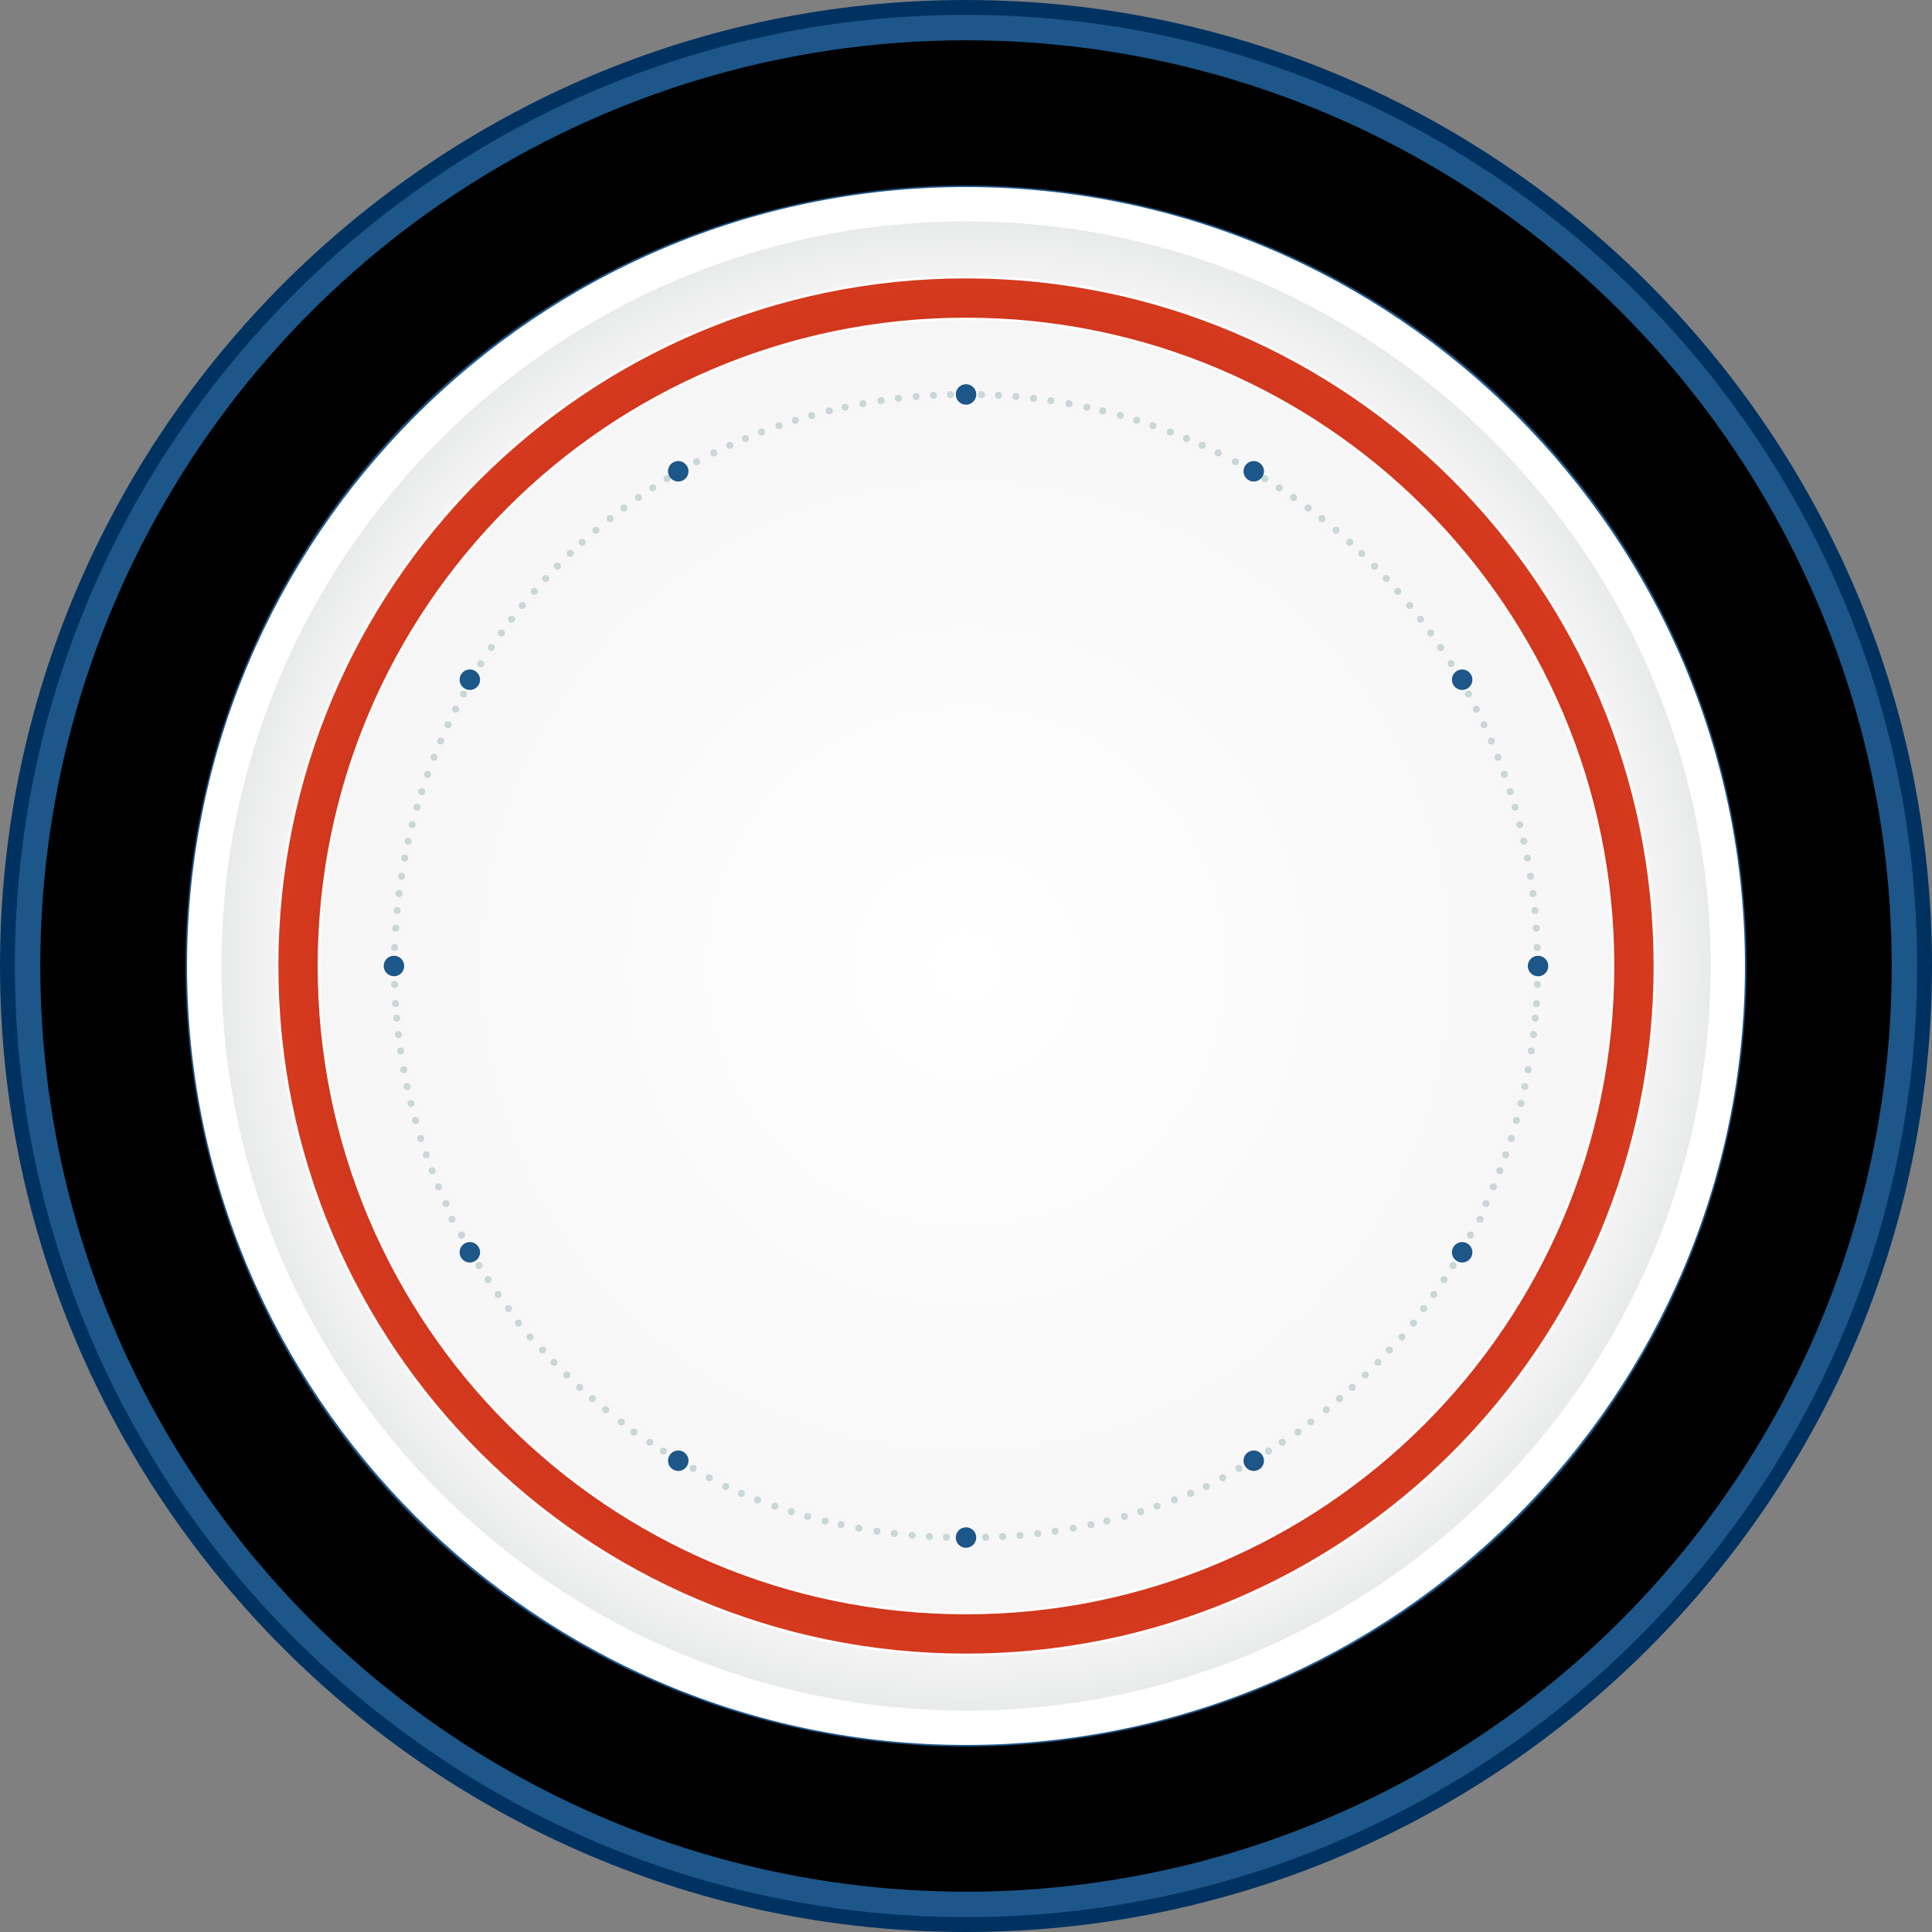 <?xml version="1.0" encoding="utf-8"?>
<!-- Generator: Adobe Illustrator 17.0.0, SVG Export Plug-In . SVG Version: 6.00 Build 0)  -->
<!DOCTYPE svg PUBLIC "-//W3C//DTD SVG 1.1//EN" "http://www.w3.org/Graphics/SVG/1.1/DTD/svg11.dtd">
<svg version="1.1" xmlns="http://www.w3.org/2000/svg" xmlns:xlink="http://www.w3.org/1999/xlink" x="0px" y="0px"
	 width="425.757px" height="425.757px" viewBox="0 0 425.757 425.757" enable-background="new 0 0 425.757 425.757"
	 xml:space="preserve">
<rect x="0" y="0" width="425.757" height="425.757" fill="#808080" stroke="none"/>
<g id="all">
	<path fill-rule="evenodd" clip-rule="evenodd" fill="#003261" d="M212.878,425.757
		c117.249,0,212.878-95.629,212.878-212.878C425.757,95.629,330.128,0,212.878,0S0,95.629,0,212.878
		C0,330.128,95.629,425.757,212.878,425.757z"/>
	<path fill-rule="evenodd" clip-rule="evenodd" fill="#1D5689" d="M212.878,422.479
		c115.444,0,209.601-94.157,209.601-209.601c0-115.444-94.156-209.601-209.601-209.601
		C97.434,3.278,3.278,97.434,3.278,212.878C3.278,328.322,97.434,422.479,212.878,422.479z"/>
	
		<path fill-rule="evenodd" clip-rule="evenodd" fill="#FFFFFF" stroke="#FFFFFF" stroke-width="0.567" stroke-miterlimit="22.926" d="
		M212.878,384.255c94.391,0,171.377-76.986,171.377-171.377c0-94.391-76.986-171.377-171.377-171.377
		c-94.391,0-171.377,76.986-171.377,171.377C41.502,307.269,118.487,384.255,212.878,384.255z"/>
	<radialGradient id="SVGID_1_" cx="212.878" cy="212.878" r="232.062" gradientUnits="userSpaceOnUse">
		<stop  offset="0" style="stop-color:#FFFFFF"/>
		<stop  offset="0.64" style="stop-color:#F7F6F7"/>
		<stop  offset="0.74" style="stop-color:#E2E5E5"/>
		<stop  offset="1" style="stop-color:#E0E2E4"/>
	</radialGradient>
	<path fill-rule="evenodd" clip-rule="evenodd" fill="url(#SVGID_1_)" d="M212.878,376.973
		c90.38,0,164.095-73.714,164.095-164.094c0-90.38-73.714-164.095-164.095-164.095S48.784,122.498,48.784,212.878
		C48.784,303.258,122.498,376.973,212.878,376.973z"/>
	<radialGradient id="SVGID_2_" cx="212.878" cy="212.878" r="214.693" gradientUnits="userSpaceOnUse">
		<stop  offset="0" style="stop-color:#950E11"/>
		<stop  offset="1" style="stop-color:#F04C23"/>
	</radialGradient>
	
		<path fill-rule="evenodd" clip-rule="evenodd" fill="url(#SVGID_2_)" stroke="#FFFFFF" stroke-width="0.567" stroke-miterlimit="22.926" d="
		M212.878,61.066c83.844,0,151.812,67.968,151.812,151.812c0,83.844-67.968,151.812-151.812,151.812
		s-151.812-67.968-151.812-151.812C61.066,129.035,129.035,61.066,212.878,61.066L212.878,61.066z M212.878,70.292
		c-78.748,0-142.586,63.838-142.586,142.586c0,78.748,63.838,142.586,142.586,142.586
		S355.465,291.626,355.465,212.878C355.465,134.131,291.626,70.292,212.878,70.292z"/>
	<g>
		<circle fill-rule="evenodd" clip-rule="evenodd" fill="#C8D7D7" cx="220.05" cy="87.118" r="0.774"/>
		<circle fill-rule="evenodd" clip-rule="evenodd" fill="#C8D7D7" cx="223.859" cy="87.388" r="0.774"/>
		<circle fill-rule="evenodd" clip-rule="evenodd" fill="#C8D7D7" cx="227.773" cy="87.788" r="0.774"/>
		<circle fill-rule="evenodd" clip-rule="evenodd" fill="#C8D7D7" cx="231.594" cy="88.298" r="0.774"/>
		<circle fill-rule="evenodd" clip-rule="evenodd" fill="#C8D7D7" cx="235.581" cy="88.957" r="0.774"/>
		<circle fill-rule="evenodd" clip-rule="evenodd" fill="#C8D7D7" cx="239.511" cy="89.738" r="0.774"/>
		<circle fill-rule="evenodd" clip-rule="evenodd" fill="#C8D7D7" cx="243.017" cy="90.546" r="0.774"/>
		<circle fill-rule="evenodd" clip-rule="evenodd" fill="#C8D7D7" cx="246.884" cy="91.56" r="0.774"/>
		<circle fill-rule="evenodd" clip-rule="evenodd" fill="#C8D7D7" cx="250.48" cy="92.624" r="0.774"/>
		<circle fill-rule="evenodd" clip-rule="evenodd" fill="#C8D7D7" cx="254.081" cy="93.81" r="0.774"/>
		<circle fill-rule="evenodd" clip-rule="evenodd" fill="#C8D7D7" cx="257.907" cy="95.204" r="0.774"/>
		<circle fill-rule="evenodd" clip-rule="evenodd" fill="#C8D7D7" cx="261.479" cy="96.635" r="0.774"/>
		<circle fill-rule="evenodd" clip-rule="evenodd" fill="#C8D7D7" cx="264.928" cy="98.139" r="0.774"/>
		<circle fill-rule="evenodd" clip-rule="evenodd" fill="#C8D7D7" cx="268.455" cy="99.809" r="0.774"/>
		<circle fill-rule="evenodd" clip-rule="evenodd" fill="#C8D7D7" cx="272.233" cy="101.75" r="0.774"/>
		<circle fill-rule="evenodd" clip-rule="evenodd" fill="#C8D7D7" cx="216.297" cy="86.962" r="0.774"/>
		<circle fill-rule="evenodd" clip-rule="evenodd" fill="#C8D7D7" cx="281.91" cy="107.5" r="0.774"/>
		<circle fill-rule="evenodd" clip-rule="evenodd" fill="#C8D7D7" cx="285.073" cy="109.639" r="0.774"/>
		<circle fill-rule="evenodd" clip-rule="evenodd" fill="#C8D7D7" cx="288.263" cy="111.942" r="0.774"/>
		<circle fill-rule="evenodd" clip-rule="evenodd" fill="#C8D7D7" cx="291.317" cy="114.294" r="0.774"/>
		<circle fill-rule="evenodd" clip-rule="evenodd" fill="#C8D7D7" cx="294.44" cy="116.859" r="0.774"/>
		<circle fill-rule="evenodd" clip-rule="evenodd" fill="#C8D7D7" cx="297.454" cy="119.5" r="0.774"/>
		<circle fill-rule="evenodd" clip-rule="evenodd" fill="#C8D7D7" cx="300.086" cy="121.952" r="0.774"/>
		<circle fill-rule="evenodd" clip-rule="evenodd" fill="#C8D7D7" cx="302.927" cy="124.765" r="0.774"/>
		<circle fill-rule="evenodd" clip-rule="evenodd" fill="#C8D7D7" cx="305.509" cy="127.484" r="0.774"/>
		<circle fill-rule="evenodd" clip-rule="evenodd" fill="#C8D7D7" cx="308.035" cy="130.311" r="0.774"/>
		<circle fill-rule="evenodd" clip-rule="evenodd" fill="#C8D7D7" cx="310.652" cy="133.432" r="0.774"/>
		<circle fill-rule="evenodd" clip-rule="evenodd" fill="#C8D7D7" cx="313.029" cy="136.457" r="0.774"/>
		<circle fill-rule="evenodd" clip-rule="evenodd" fill="#C8D7D7" cx="315.264" cy="139.485" r="0.774"/>
		<circle fill-rule="evenodd" clip-rule="evenodd" fill="#C8D7D7" cx="317.484" cy="142.694" r="0.774"/>
		<circle fill-rule="evenodd" clip-rule="evenodd" fill="#C8D7D7" cx="319.785" cy="146.264" r="0.774"/>
		<circle fill-rule="evenodd" clip-rule="evenodd" fill="#C8D7D7" cx="278.737" cy="105.489" r="0.774"/>
		<circle fill-rule="evenodd" clip-rule="evenodd" fill="#C8D7D7" cx="325.355" cy="156.278" r="0.774"/>
		<circle fill-rule="evenodd" clip-rule="evenodd" fill="#C8D7D7" cx="327.025" cy="159.712" r="0.774"/>
		<circle fill-rule="evenodd" clip-rule="evenodd" fill="#C8D7D7" cx="328.636" cy="163.301" r="0.774"/>
		<circle fill-rule="evenodd" clip-rule="evenodd" fill="#C8D7D7" cx="330.105" cy="166.865" r="0.774"/>
		<circle fill-rule="evenodd" clip-rule="evenodd" fill="#C8D7D7" cx="331.527" cy="170.648" r="0.774"/>
		<circle fill-rule="evenodd" clip-rule="evenodd" fill="#C8D7D7" cx="332.816" cy="174.442" r="0.774"/>
		<circle fill-rule="evenodd" clip-rule="evenodd" fill="#C8D7D7" cx="333.87" cy="177.882" r="0.774"/>
		<circle fill-rule="evenodd" clip-rule="evenodd" fill="#C8D7D7" cx="334.924" cy="181.738" r="0.774"/>
		<circle fill-rule="evenodd" clip-rule="evenodd" fill="#C8D7D7" cx="335.8" cy="185.384" r="0.774"/>
		<circle fill-rule="evenodd" clip-rule="evenodd" fill="#C8D7D7" cx="336.575" cy="189.096" r="0.774"/>
		<circle fill-rule="evenodd" clip-rule="evenodd" fill="#C8D7D7" cx="337.28" cy="193.107" r="0.774"/>
		<circle fill-rule="evenodd" clip-rule="evenodd" fill="#C8D7D7" cx="337.827" cy="196.915" r="0.774"/>
		<circle fill-rule="evenodd" clip-rule="evenodd" fill="#C8D7D7" cx="338.248" cy="200.654" r="0.774"/>
		<circle fill-rule="evenodd" clip-rule="evenodd" fill="#C8D7D7" cx="338.566" cy="204.544" r="0.774"/>
		<circle fill-rule="evenodd" clip-rule="evenodd" fill="#C8D7D7" cx="338.774" cy="208.786" r="0.774"/>
		<circle fill-rule="evenodd" clip-rule="evenodd" fill="#C8D7D7" cx="323.613" cy="152.95" r="0.774"/>
		<circle fill-rule="evenodd" clip-rule="evenodd" fill="#C8D7D7" cx="220.957" cy="338.612" r="0.774"/>
		<circle fill-rule="evenodd" clip-rule="evenodd" fill="#C8D7D7" cx="224.766" cy="338.341" r="0.774"/>
		<circle fill-rule="evenodd" clip-rule="evenodd" fill="#C8D7D7" cx="228.68" cy="337.941" r="0.774"/>
		<circle fill-rule="evenodd" clip-rule="evenodd" fill="#C8D7D7" cx="232.501" cy="337.431" r="0.774"/>
		<circle fill-rule="evenodd" clip-rule="evenodd" fill="#C8D7D7" cx="236.488" cy="336.772" r="0.774"/>
		<circle fill-rule="evenodd" clip-rule="evenodd" fill="#C8D7D7" cx="240.418" cy="335.991" r="0.774"/>
		<circle fill-rule="evenodd" clip-rule="evenodd" fill="#C8D7D7" cx="243.924" cy="335.184" r="0.774"/>
		<circle fill-rule="evenodd" clip-rule="evenodd" fill="#C8D7D7" cx="247.791" cy="334.169" r="0.774"/>
		<circle fill-rule="evenodd" clip-rule="evenodd" fill="#C8D7D7" cx="251.386" cy="333.105" r="0.774"/>
		<circle fill-rule="evenodd" clip-rule="evenodd" fill="#C8D7D7" cx="254.988" cy="331.92" r="0.774"/>
		<circle fill-rule="evenodd" clip-rule="evenodd" fill="#C8D7D7" cx="258.815" cy="330.525" r="0.774"/>
		<circle fill-rule="evenodd" clip-rule="evenodd" fill="#C8D7D7" cx="262.386" cy="329.095" r="0.774"/>
		<circle fill-rule="evenodd" clip-rule="evenodd" fill="#C8D7D7" cx="265.835" cy="327.589" r="0.774"/>
		<circle fill-rule="evenodd" clip-rule="evenodd" fill="#C8D7D7" cx="269.452" cy="325.652" r="0.774"/>
		<circle fill-rule="evenodd" clip-rule="evenodd" fill="#C8D7D7" cx="272.995" cy="323.596" r="0.774"/>
		<circle fill-rule="evenodd" clip-rule="evenodd" fill="#C8D7D7" cx="217.204" cy="338.767" r="0.774"/>
		<circle fill-rule="evenodd" clip-rule="evenodd" fill="#C8D7D7" cx="282.563" cy="317.825" r="0.774"/>
		<circle fill-rule="evenodd" clip-rule="evenodd" fill="#C8D7D7" cx="286.059" cy="315.595" r="0.774"/>
		<circle fill-rule="evenodd" clip-rule="evenodd" fill="#C8D7D7" cx="288.847" cy="313.362" r="0.774"/>
		<circle fill-rule="evenodd" clip-rule="evenodd" fill="#C8D7D7" cx="292.284" cy="310.664" r="0.774"/>
		<circle fill-rule="evenodd" clip-rule="evenodd" fill="#C8D7D7" cx="295.209" cy="308.212" r="0.774"/>
		<circle fill-rule="evenodd" clip-rule="evenodd" fill="#C8D7D7" cx="297.998" cy="305.729" r="0.774"/>
		<circle fill-rule="evenodd" clip-rule="evenodd" fill="#C8D7D7" cx="300.867" cy="303.013" r="0.774"/>
		<circle fill-rule="evenodd" clip-rule="evenodd" fill="#C8D7D7" cx="303.647" cy="300.213" r="0.774"/>
		<circle fill-rule="evenodd" clip-rule="evenodd" fill="#C8D7D7" cx="306.174" cy="297.51" r="0.774"/>
		<circle fill-rule="evenodd" clip-rule="evenodd" fill="#C8D7D7" cx="308.942" cy="294.645" r="0.774"/>
		<circle fill-rule="evenodd" clip-rule="evenodd" fill="#C8D7D7" cx="311.498" cy="291.569" r="0.774"/>
		<circle fill-rule="evenodd" clip-rule="evenodd" fill="#C8D7D7" cx="313.714" cy="288.38" r="0.774"/>
		<circle fill-rule="evenodd" clip-rule="evenodd" fill="#C8D7D7" cx="315.984" cy="285.254" r="0.774"/>
		<circle fill-rule="evenodd" clip-rule="evenodd" fill="#C8D7D7" cx="318.204" cy="281.99" r="0.774"/>
		<circle fill-rule="evenodd" clip-rule="evenodd" fill="#C8D7D7" cx="320.182" cy="278.884" r="0.774"/>
		<circle fill-rule="evenodd" clip-rule="evenodd" fill="#C8D7D7" cx="279.545" cy="319.772" r="0.774"/>
		<circle fill-rule="evenodd" clip-rule="evenodd" fill="#C8D7D7" cx="326.152" cy="268.678" r="0.774"/>
		<circle fill-rule="evenodd" clip-rule="evenodd" fill="#C8D7D7" cx="327.472" cy="265.245" r="0.774"/>
		<circle fill-rule="evenodd" clip-rule="evenodd" fill="#C8D7D7" cx="329.092" cy="261.55" r="0.774"/>
		<circle fill-rule="evenodd" clip-rule="evenodd" fill="#C8D7D7" cx="330.516" cy="258.004" r="0.774"/>
		<circle fill-rule="evenodd" clip-rule="evenodd" fill="#C8D7D7" cx="331.803" cy="254.496" r="0.774"/>
		<circle fill-rule="evenodd" clip-rule="evenodd" fill="#C8D7D7" cx="333.053" cy="250.901" r="0.774"/>
		<circle fill-rule="evenodd" clip-rule="evenodd" fill="#C8D7D7" cx="334.187" cy="246.919" r="0.774"/>
		<circle fill-rule="evenodd" clip-rule="evenodd" fill="#C8D7D7" cx="335.175" cy="243.167" r="0.774"/>
		<circle fill-rule="evenodd" clip-rule="evenodd" fill="#C8D7D7" cx="336.032" cy="239.453" r="0.774"/>
		<circle fill-rule="evenodd" clip-rule="evenodd" fill="#C8D7D7" cx="336.771" cy="235.739" r="0.774"/>
		<circle fill-rule="evenodd" clip-rule="evenodd" fill="#C8D7D7" cx="337.458" cy="231.602" r="0.774"/>
		<circle fill-rule="evenodd" clip-rule="evenodd" fill="#C8D7D7" cx="337.943" cy="227.99" r="0.774"/>
		<circle fill-rule="evenodd" clip-rule="evenodd" fill="#C8D7D7" cx="338.322" cy="224.374" r="0.774"/>
		<circle fill-rule="evenodd" clip-rule="evenodd" fill="#C8D7D7" cx="338.601" cy="221.185" r="0.774"/>
		<circle fill-rule="evenodd" clip-rule="evenodd" fill="#C8D7D7" cx="338.788" cy="216.944" r="0.774"/>
		<circle fill-rule="evenodd" clip-rule="evenodd" fill="#C8D7D7" cx="324.04" cy="272.172" r="0.774"/>
		<circle fill-rule="evenodd" clip-rule="evenodd" fill="#C8D7D7" cx="205.704" cy="87.118" r="0.774"/>
		<circle fill-rule="evenodd" clip-rule="evenodd" fill="#C8D7D7" cx="201.895" cy="87.388" r="0.774"/>
		<circle fill-rule="evenodd" clip-rule="evenodd" fill="#C8D7D7" cx="197.982" cy="87.788" r="0.774"/>
		<circle fill-rule="evenodd" clip-rule="evenodd" fill="#C8D7D7" cx="194.161" cy="88.298" r="0.774"/>
		<circle fill-rule="evenodd" clip-rule="evenodd" fill="#C8D7D7" cx="190.174" cy="88.957" r="0.774"/>
		<circle fill-rule="evenodd" clip-rule="evenodd" fill="#C8D7D7" cx="186.243" cy="89.738" r="0.774"/>
		<circle fill-rule="evenodd" clip-rule="evenodd" fill="#C8D7D7" cx="182.737" cy="90.546" r="0.774"/>
		<circle fill-rule="evenodd" clip-rule="evenodd" fill="#C8D7D7" cx="178.87" cy="91.56" r="0.774"/>
		<circle fill-rule="evenodd" clip-rule="evenodd" fill="#C8D7D7" cx="175.275" cy="92.624" r="0.774"/>
		<circle fill-rule="evenodd" clip-rule="evenodd" fill="#C8D7D7" cx="171.673" cy="93.81" r="0.774"/>
		<circle fill-rule="evenodd" clip-rule="evenodd" fill="#C8D7D7" cx="167.847" cy="95.204" r="0.774"/>
		<circle fill-rule="evenodd" clip-rule="evenodd" fill="#C8D7D7" cx="164.276" cy="96.635" r="0.774"/>
		<circle fill-rule="evenodd" clip-rule="evenodd" fill="#C8D7D7" cx="160.826" cy="98.139" r="0.774"/>
		<circle fill-rule="evenodd" clip-rule="evenodd" fill="#C8D7D7" cx="157.299" cy="99.809" r="0.774"/>
		<circle fill-rule="evenodd" clip-rule="evenodd" fill="#C8D7D7" cx="153.522" cy="101.75" r="0.774"/>
		<circle fill-rule="evenodd" clip-rule="evenodd" fill="#C8D7D7" cx="209.458" cy="86.962" r="0.774"/>
		<circle fill-rule="evenodd" clip-rule="evenodd" fill="#C8D7D7" cx="143.845" cy="107.5" r="0.774"/>
		<circle fill-rule="evenodd" clip-rule="evenodd" fill="#C8D7D7" cx="140.682" cy="109.639" r="0.774"/>
		<circle fill-rule="evenodd" clip-rule="evenodd" fill="#C8D7D7" cx="137.492" cy="111.942" r="0.774"/>
		<circle fill-rule="evenodd" clip-rule="evenodd" fill="#C8D7D7" cx="134.438" cy="114.294" r="0.774"/>
		<circle fill-rule="evenodd" clip-rule="evenodd" fill="#C8D7D7" cx="131.315" cy="116.859" r="0.774"/>
		<circle fill-rule="evenodd" clip-rule="evenodd" fill="#C8D7D7" cx="128.301" cy="119.5" r="0.774"/>
		<circle fill-rule="evenodd" clip-rule="evenodd" fill="#C8D7D7" cx="125.669" cy="121.952" r="0.774"/>
		<circle fill-rule="evenodd" clip-rule="evenodd" fill="#C8D7D7" cx="122.827" cy="124.765" r="0.774"/>
		<circle fill-rule="evenodd" clip-rule="evenodd" fill="#C8D7D7" cx="120.246" cy="127.484" r="0.774"/>
		<circle fill-rule="evenodd" clip-rule="evenodd" fill="#C8D7D7" cx="117.719" cy="130.311" r="0.774"/>
		<circle fill-rule="evenodd" clip-rule="evenodd" fill="#C8D7D7" cx="115.103" cy="133.432" r="0.774"/>
		<circle fill-rule="evenodd" clip-rule="evenodd" fill="#C8D7D7" cx="112.725" cy="136.457" r="0.774"/>
		<circle fill-rule="evenodd" clip-rule="evenodd" fill="#C8D7D7" cx="110.491" cy="139.485" r="0.774"/>
		<circle fill-rule="evenodd" clip-rule="evenodd" fill="#C8D7D7" cx="108.27" cy="142.694" r="0.774"/>
		<circle fill-rule="evenodd" clip-rule="evenodd" fill="#C8D7D7" cx="105.969" cy="146.264" r="0.774"/>
		<circle fill-rule="evenodd" clip-rule="evenodd" fill="#C8D7D7" cx="147.018" cy="105.489" r="0.774"/>
		<circle fill-rule="evenodd" clip-rule="evenodd" fill="#C8D7D7" cx="100.4" cy="156.278" r="0.774"/>
		<circle fill-rule="evenodd" clip-rule="evenodd" fill="#C8D7D7" cx="98.73" cy="159.712" r="0.774"/>
		<circle fill-rule="evenodd" clip-rule="evenodd" fill="#C8D7D7" cx="97.119" cy="163.301" r="0.774"/>
		<circle fill-rule="evenodd" clip-rule="evenodd" fill="#C8D7D7" cx="95.65" cy="166.865" r="0.774"/>
		<circle fill-rule="evenodd" clip-rule="evenodd" fill="#C8D7D7" cx="94.227" cy="170.648" r="0.774"/>
		<circle fill-rule="evenodd" clip-rule="evenodd" fill="#C8D7D7" cx="92.938" cy="174.442" r="0.774"/>
		<circle fill-rule="evenodd" clip-rule="evenodd" fill="#C8D7D7" cx="91.885" cy="177.882" r="0.774"/>
		<circle fill-rule="evenodd" clip-rule="evenodd" fill="#C8D7D7" cx="90.831" cy="181.738" r="0.774"/>
		<circle fill-rule="evenodd" clip-rule="evenodd" fill="#C8D7D7" cx="89.954" cy="185.384" r="0.774"/>
		<circle fill-rule="evenodd" clip-rule="evenodd" fill="#C8D7D7" cx="89.18" cy="189.096" r="0.774"/>
		<circle fill-rule="evenodd" clip-rule="evenodd" fill="#C8D7D7" cx="88.474" cy="193.107" r="0.774"/>
		<circle fill-rule="evenodd" clip-rule="evenodd" fill="#C8D7D7" cx="87.927" cy="196.915" r="0.774"/>
		<circle fill-rule="evenodd" clip-rule="evenodd" fill="#C8D7D7" cx="87.506" cy="200.654" r="0.774"/>
		<circle fill-rule="evenodd" clip-rule="evenodd" fill="#C8D7D7" cx="87.188" cy="204.544" r="0.774"/>
		<circle fill-rule="evenodd" clip-rule="evenodd" fill="#C8D7D7" cx="86.98" cy="208.786" r="0.774"/>
		<circle fill-rule="evenodd" clip-rule="evenodd" fill="#C8D7D7" cx="102.142" cy="152.95" r="0.774"/>
		<circle fill-rule="evenodd" clip-rule="evenodd" fill="#C8D7D7" cx="204.797" cy="338.612" r="0.774"/>
		<circle fill-rule="evenodd" clip-rule="evenodd" fill="#C8D7D7" cx="200.989" cy="338.341" r="0.774"/>
		<circle fill-rule="evenodd" clip-rule="evenodd" fill="#C8D7D7" cx="197.075" cy="337.941" r="0.774"/>
		<circle fill-rule="evenodd" clip-rule="evenodd" fill="#C8D7D7" cx="193.254" cy="337.431" r="0.774"/>
		<circle fill-rule="evenodd" clip-rule="evenodd" fill="#C8D7D7" cx="189.267" cy="336.772" r="0.774"/>
		<circle fill-rule="evenodd" clip-rule="evenodd" fill="#C8D7D7" cx="185.336" cy="335.991" r="0.774"/>
		<circle fill-rule="evenodd" clip-rule="evenodd" fill="#C8D7D7" cx="181.83" cy="335.184" r="0.774"/>
		<circle fill-rule="evenodd" clip-rule="evenodd" fill="#C8D7D7" cx="177.964" cy="334.169" r="0.774"/>
		<circle fill-rule="evenodd" clip-rule="evenodd" fill="#C8D7D7" cx="174.368" cy="333.105" r="0.774"/>
		<circle fill-rule="evenodd" clip-rule="evenodd" fill="#C8D7D7" cx="170.766" cy="331.92" r="0.774"/>
		<circle fill-rule="evenodd" clip-rule="evenodd" fill="#C8D7D7" cx="166.94" cy="330.525" r="0.774"/>
		<circle fill-rule="evenodd" clip-rule="evenodd" fill="#C8D7D7" cx="163.369" cy="329.095" r="0.774"/>
		<circle fill-rule="evenodd" clip-rule="evenodd" fill="#C8D7D7" cx="159.92" cy="327.589" r="0.774"/>
		<circle fill-rule="evenodd" clip-rule="evenodd" fill="#C8D7D7" cx="156.302" cy="325.652" r="0.774"/>
		<circle fill-rule="evenodd" clip-rule="evenodd" fill="#C8D7D7" cx="152.759" cy="323.596" r="0.774"/>
		<circle fill-rule="evenodd" clip-rule="evenodd" fill="#C8D7D7" cx="208.551" cy="338.767" r="0.774"/>
		<circle fill-rule="evenodd" clip-rule="evenodd" fill="#C8D7D7" cx="143.191" cy="317.825" r="0.774"/>
		<circle fill-rule="evenodd" clip-rule="evenodd" fill="#C8D7D7" cx="139.695" cy="315.595" r="0.774"/>
		<circle fill-rule="evenodd" clip-rule="evenodd" fill="#C8D7D7" cx="136.908" cy="313.362" r="0.774"/>
		<circle fill-rule="evenodd" clip-rule="evenodd" fill="#C8D7D7" cx="133.47" cy="310.664" r="0.774"/>
		<circle fill-rule="evenodd" clip-rule="evenodd" fill="#C8D7D7" cx="130.546" cy="308.212" r="0.774"/>
		<circle fill-rule="evenodd" clip-rule="evenodd" fill="#C8D7D7" cx="127.757" cy="305.729" r="0.774"/>
		<circle fill-rule="evenodd" clip-rule="evenodd" fill="#C8D7D7" cx="124.887" cy="303.013" r="0.774"/>
		<circle fill-rule="evenodd" clip-rule="evenodd" fill="#C8D7D7" cx="122.107" cy="300.213" r="0.774"/>
		<circle fill-rule="evenodd" clip-rule="evenodd" fill="#C8D7D7" cx="119.581" cy="297.51" r="0.774"/>
		<circle fill-rule="evenodd" clip-rule="evenodd" fill="#C8D7D7" cx="116.812" cy="294.645" r="0.774"/>
		<circle fill-rule="evenodd" clip-rule="evenodd" fill="#C8D7D7" cx="114.256" cy="291.569" r="0.774"/>
		<circle fill-rule="evenodd" clip-rule="evenodd" fill="#C8D7D7" cx="112.041" cy="288.38" r="0.774"/>
		<circle fill-rule="evenodd" clip-rule="evenodd" fill="#C8D7D7" cx="109.77" cy="285.254" r="0.774"/>
		<circle fill-rule="evenodd" clip-rule="evenodd" fill="#C8D7D7" cx="107.551" cy="281.99" r="0.774"/>
		<circle fill-rule="evenodd" clip-rule="evenodd" fill="#C8D7D7" cx="105.573" cy="278.884" r="0.774"/>
		<circle fill-rule="evenodd" clip-rule="evenodd" fill="#C8D7D7" cx="146.21" cy="319.772" r="0.774"/>
		<circle fill-rule="evenodd" clip-rule="evenodd" fill="#C8D7D7" cx="99.603" cy="268.678" r="0.774"/>
		<circle fill-rule="evenodd" clip-rule="evenodd" fill="#C8D7D7" cx="98.282" cy="265.245" r="0.774"/>
		<circle fill-rule="evenodd" clip-rule="evenodd" fill="#C8D7D7" cx="96.662" cy="261.55" r="0.774"/>
		<circle fill-rule="evenodd" clip-rule="evenodd" fill="#C8D7D7" cx="95.239" cy="258.004" r="0.774"/>
		<circle fill-rule="evenodd" clip-rule="evenodd" fill="#C8D7D7" cx="93.952" cy="254.496" r="0.774"/>
		<circle fill-rule="evenodd" clip-rule="evenodd" fill="#C8D7D7" cx="92.702" cy="250.901" r="0.774"/>
		<circle fill-rule="evenodd" clip-rule="evenodd" fill="#C8D7D7" cx="91.568" cy="246.919" r="0.774"/>
		<circle fill-rule="evenodd" clip-rule="evenodd" fill="#C8D7D7" cx="90.58" cy="243.167" r="0.774"/>
		<circle fill-rule="evenodd" clip-rule="evenodd" fill="#C8D7D7" cx="89.723" cy="239.453" r="0.774"/>
		<circle fill-rule="evenodd" clip-rule="evenodd" fill="#C8D7D7" cx="88.984" cy="235.739" r="0.774"/>
		<circle fill-rule="evenodd" clip-rule="evenodd" fill="#C8D7D7" cx="88.297" cy="231.602" r="0.774"/>
		<circle fill-rule="evenodd" clip-rule="evenodd" fill="#C8D7D7" cx="87.812" cy="227.99" r="0.774"/>
		<circle fill-rule="evenodd" clip-rule="evenodd" fill="#C8D7D7" cx="87.432" cy="224.374" r="0.774"/>
		<circle fill-rule="evenodd" clip-rule="evenodd" fill="#C8D7D7" cx="87.154" cy="221.185" r="0.774"/>
		<circle fill-rule="evenodd" clip-rule="evenodd" fill="#C8D7D7" cx="86.967" cy="216.944" r="0.774"/>
		<circle fill-rule="evenodd" clip-rule="evenodd" fill="#C8D7D7" cx="101.715" cy="272.172" r="0.774"/>
	</g>
</g>
<g id="points_1_">
	<g id="points">
		<path fill-rule="evenodd" clip-rule="evenodd" fill="#1D5689" d="M212.878,341.088c1.243,0,2.258-1.014,2.258-2.258
			c0-1.244-1.014-2.258-2.258-2.258s-2.257,1.014-2.257,2.258
			C210.621,340.074,211.635,341.088,212.878,341.088z"/>
		<path fill-rule="evenodd" clip-rule="evenodd" fill="#1D5689" d="M276.289,324.156c1.244,0,2.258-1.014,2.258-2.258
			c0-1.244-1.014-2.258-2.258-2.258c-1.244,0-2.258,1.014-2.258,2.258
			C274.031,323.141,275.045,324.156,276.289,324.156z"/>
		<path fill-rule="evenodd" clip-rule="evenodd" fill="#1D5689" d="M322.218,278.226c1.244,0,2.258-1.014,2.258-2.258
			c0-1.244-1.014-2.258-2.258-2.258c-1.244,0-2.258,1.014-2.258,2.258
			C319.961,277.212,320.975,278.226,322.218,278.226z"/>
		<path fill-rule="evenodd" clip-rule="evenodd" fill="#1D5689" d="M338.939,215.141c1.244,0,2.258-1.014,2.258-2.258
			c0-1.244-1.014-2.257-2.258-2.257c-1.244,0-2.258,1.014-2.258,2.257
			C336.681,214.127,337.695,215.141,338.939,215.141z"/>
		<path fill-rule="evenodd" clip-rule="evenodd" fill="#1D5689" d="M322.218,152.046c1.244,0,2.258-1.014,2.258-2.258
			c0-1.244-1.014-2.257-2.258-2.257c-1.244,0-2.258,1.014-2.258,2.257
			C319.961,151.031,320.975,152.046,322.218,152.046z"/>
		<path fill-rule="evenodd" clip-rule="evenodd" fill="#1D5689" d="M276.289,106.116c1.244,0,2.258-1.014,2.258-2.258
			c0-1.244-1.014-2.257-2.258-2.257c-1.244,0-2.258,1.014-2.258,2.257
			C274.032,105.102,275.046,106.116,276.289,106.116z"/>
		<path fill-rule="evenodd" clip-rule="evenodd" fill="#1D5689" d="M212.884,89.184c1.244,0,2.258-1.014,2.258-2.258
			c0-1.244-1.014-2.257-2.258-2.257c-1.244,0-2.258,1.014-2.258,2.257
			C210.626,88.17,211.64,89.184,212.884,89.184z"/>
		<path fill-rule="evenodd" clip-rule="evenodd" fill="#1D5689" d="M86.818,215.136c1.244,0,2.258-1.014,2.258-2.258
			c0-1.243-1.014-2.258-2.258-2.258c-1.244,0-2.257,1.014-2.257,2.258
			C84.561,214.122,85.575,215.136,86.818,215.136z"/>
		<path fill-rule="evenodd" clip-rule="evenodd" fill="#1D5689" d="M149.468,324.156c1.244,0,2.258-1.014,2.258-2.258
			c0-1.244-1.014-2.258-2.258-2.258c-1.244,0-2.258,1.014-2.258,2.258
			C147.21,323.141,148.225,324.156,149.468,324.156z"/>
		<path fill-rule="evenodd" clip-rule="evenodd" fill="#1D5689" d="M103.539,278.226c1.244,0,2.258-1.014,2.258-2.258
			c0-1.244-1.014-2.258-2.258-2.258c-1.244,0-2.257,1.014-2.257,2.258
			C101.281,277.212,102.295,278.226,103.539,278.226z"/>
		<path fill-rule="evenodd" clip-rule="evenodd" fill="#1D5689" d="M149.468,106.116c1.244,0,2.258-1.014,2.258-2.257
			c0-1.244-1.014-2.258-2.258-2.258c-1.244,0-2.258,1.014-2.258,2.258
			C147.21,105.102,148.225,106.116,149.468,106.116z"/>
		<path fill-rule="evenodd" clip-rule="evenodd" fill="#1D5689" d="M103.539,152.046c1.244,0,2.258-1.014,2.258-2.258
			c0-1.244-1.014-2.258-2.258-2.258c-1.244,0-2.257,1.014-2.257,2.258
			C101.281,151.032,102.295,152.046,103.539,152.046z"/>
	</g>
</g>
<g id="circle">
	
		<circle id="circle_1_" fill-rule="evenodd" clip-rule="evenodd" fill="none" stroke="#000000" stroke-width="32" stroke-miterlimit="22.926" cx="212.878" cy="212.878" r="188"/>
</g>
</svg>
